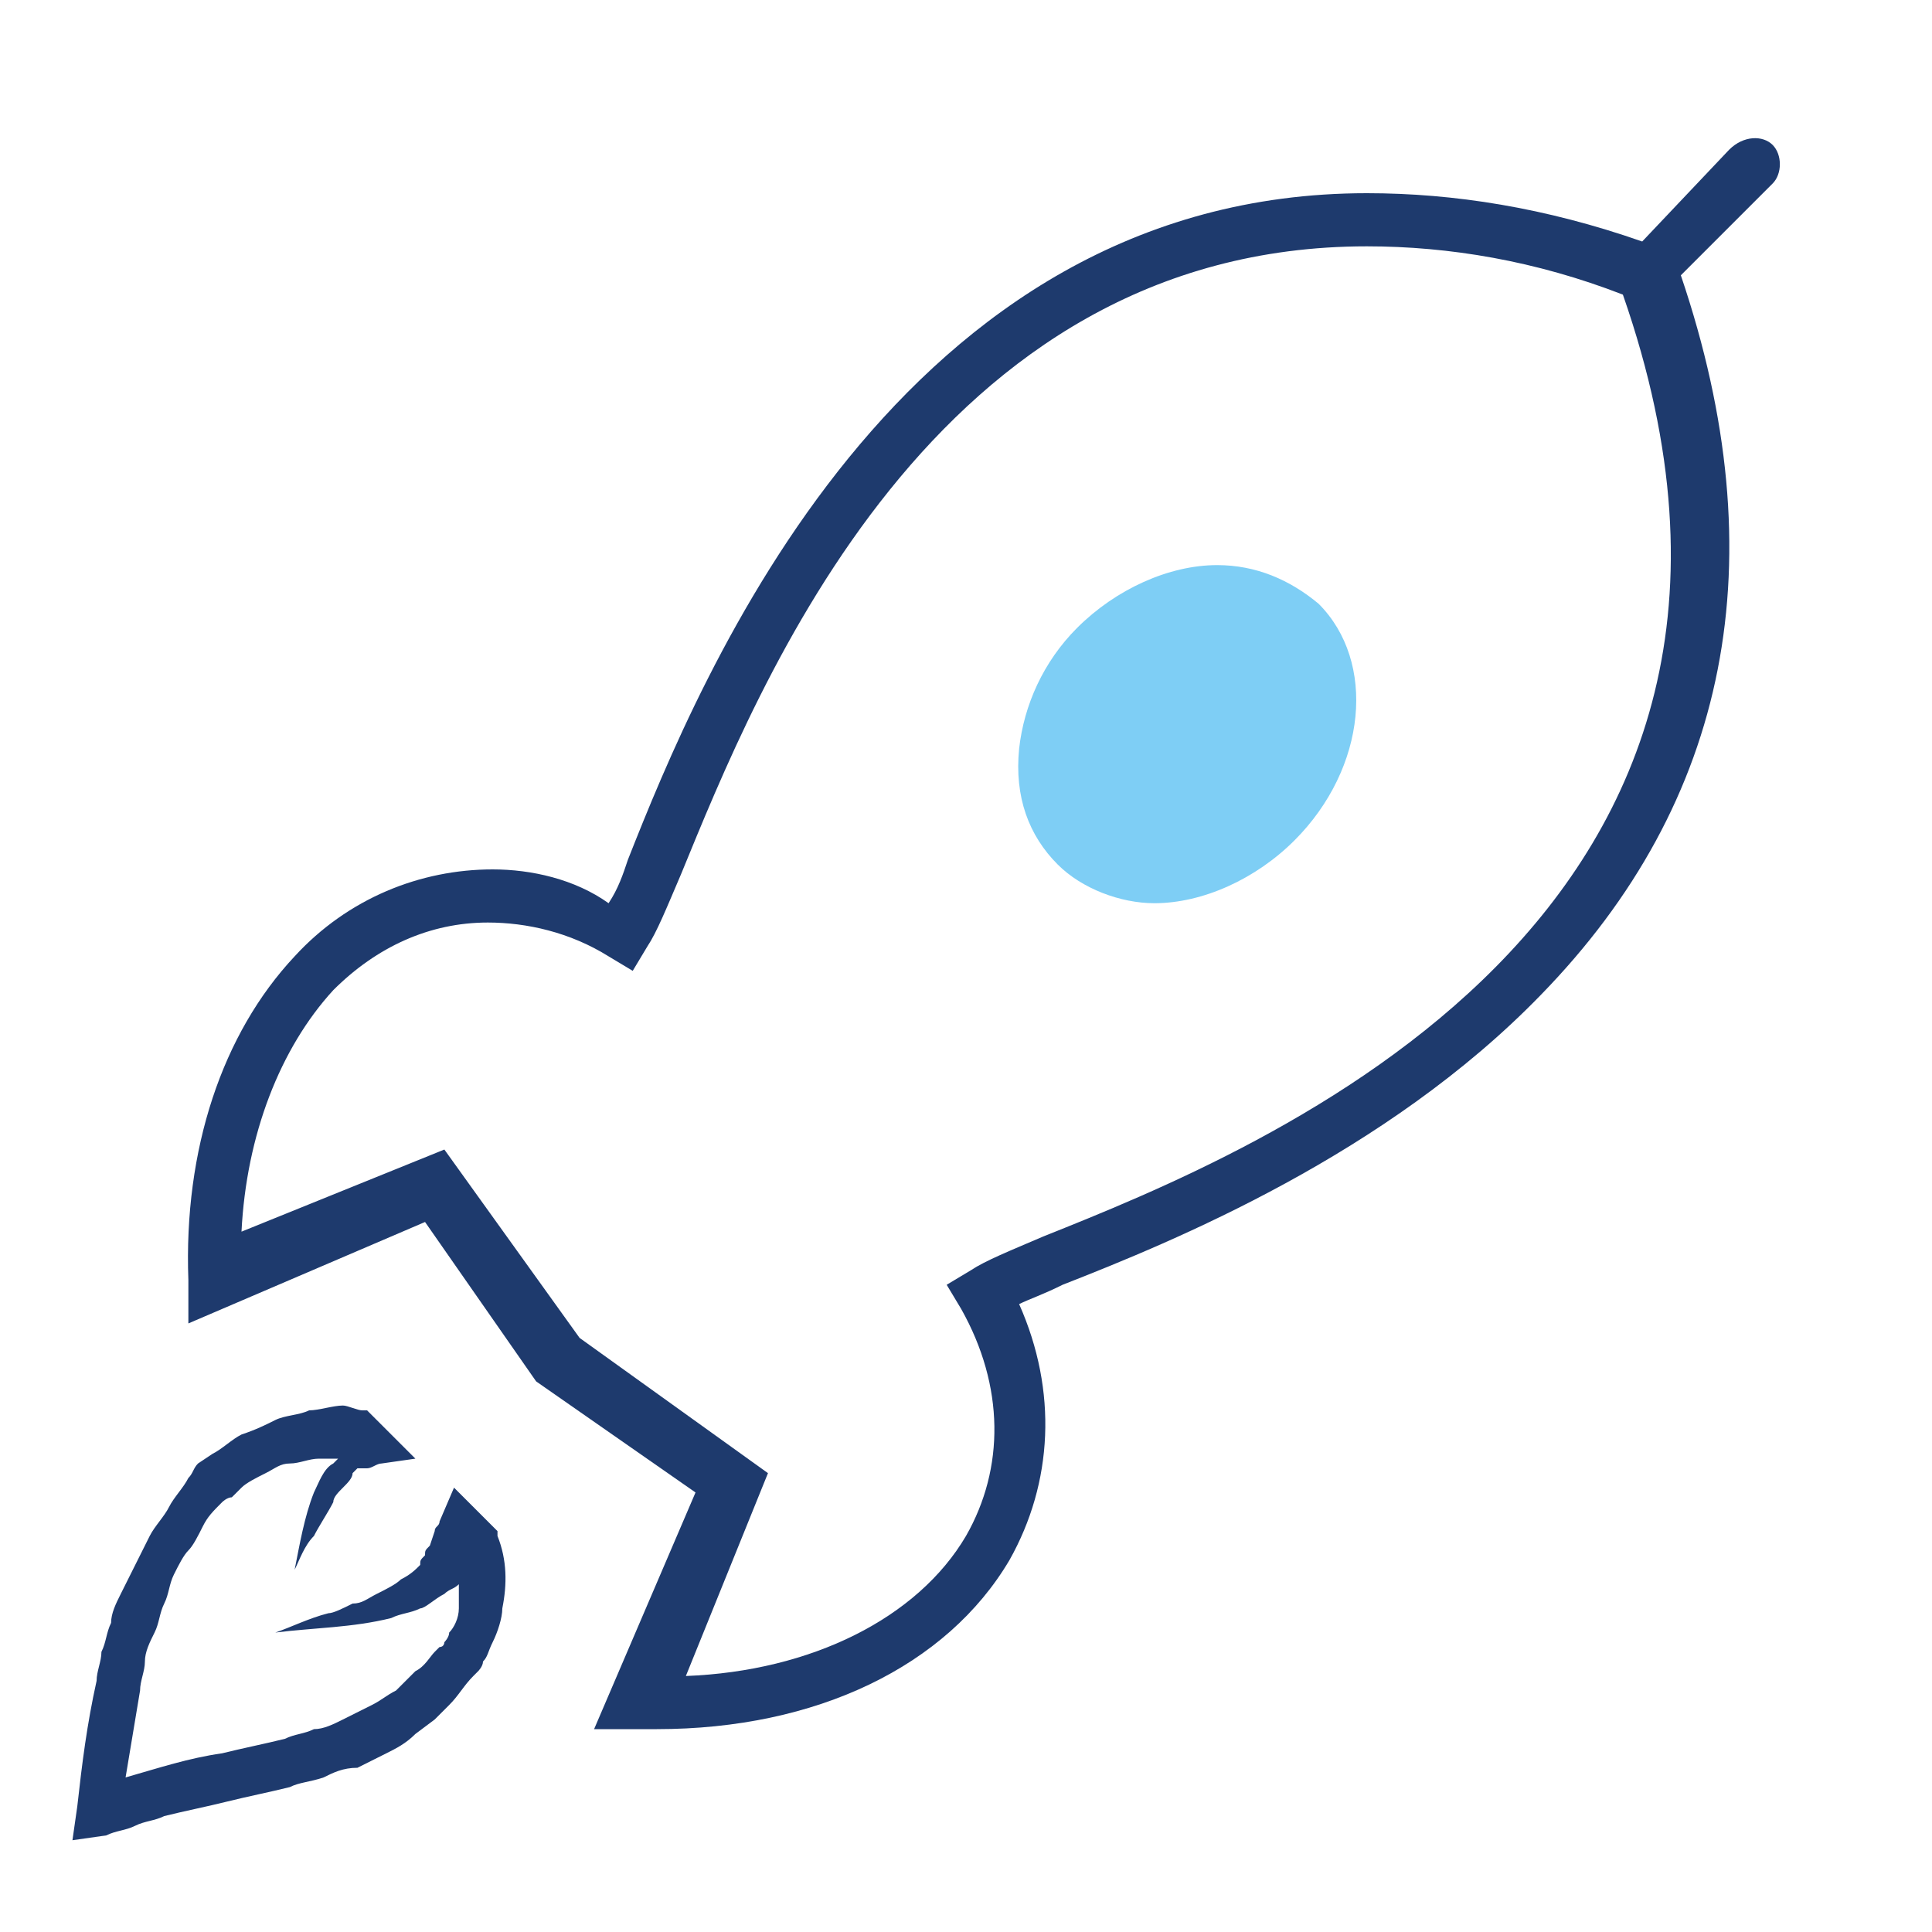 <?xml version="1.0" encoding="utf-8"?>
<!-- Generator: Adobe Illustrator 21.0.2, SVG Export Plug-In . SVG Version: 6.00 Build 0)  -->
<svg version="1.1" id="Livello_1" xmlns="http://www.w3.org/2000/svg" xmlns:xlink="http://www.w3.org/1999/xlink" x="0px" y="0px"
	 viewBox="0 0 40 40" style="enable-background:new 0 0 40 40;" xml:space="preserve">
<style type="text/css">
	.st0{fill:#7ECEF5;}
	.st1{fill:#1E3A6D;}
</style>
<path class="st0" d="M25.2,11.7c-1,0-2.1,0.5-2.9,1.3c-0.7,0.7-1.1,1.6-1.2,2.5c-0.1,1,0.2,1.8,0.8,2.4c0.5,0.5,1.3,0.8,2,0.8
	c1,0,2.1-0.5,2.9-1.3c1.5-1.5,1.7-3.7,0.5-4.9C26.7,12,26,11.7,25.2,11.7z"/>
<path class="st1" d="M6.5,30.9c-0.2,0.5-0.3,1.1-0.4,1.6c0.1-0.2,0.2-0.5,0.4-0.7c0.1-0.2,0.3-0.5,0.4-0.7C6.9,31,7,30.9,7.1,30.8
	c0.1-0.1,0.2-0.2,0.2-0.3c0,0,0.1-0.1,0.1-0.1l0.1,0c0,0,0,0,0.1,0c0.1,0,0.2-0.1,0.3-0.1l0.7-0.1L8,29.6l-0.3-0.3l-0.1-0.1l-0.1,0
	c-0.1,0-0.3-0.1-0.4-0.1l0,0l0,0c-0.2,0-0.5,0.1-0.7,0.1c-0.2,0.1-0.5,0.1-0.7,0.2c-0.2,0.1-0.4,0.2-0.7,0.3
	c-0.2,0.1-0.4,0.3-0.6,0.4l-0.3,0.2C4,30.4,4,30.5,3.9,30.6c-0.1,0.2-0.3,0.4-0.4,0.6c-0.1,0.2-0.3,0.4-0.4,0.6
	c-0.1,0.2-0.2,0.4-0.3,0.6c-0.1,0.2-0.2,0.4-0.3,0.6c-0.1,0.2-0.2,0.4-0.2,0.6c-0.1,0.2-0.1,0.4-0.2,0.6c0,0.2-0.1,0.4-0.1,0.6
	c-0.2,0.9-0.3,1.7-0.4,2.6l-0.1,0.7L2.2,38c0.2-0.1,0.4-0.1,0.6-0.2c0.2-0.1,0.4-0.1,0.6-0.2c0.4-0.1,0.9-0.2,1.3-0.3
	c0.4-0.1,0.9-0.2,1.3-0.3c0.2-0.1,0.4-0.1,0.7-0.2c0.2-0.1,0.4-0.2,0.7-0.2c0.2-0.1,0.4-0.2,0.6-0.3c0.2-0.1,0.4-0.2,0.6-0.4L9,35.6
	c0.1-0.1,0.2-0.2,0.3-0.3c0.2-0.2,0.3-0.4,0.5-0.6c0.1-0.1,0.1-0.1,0.1-0.1c0,0,0.1-0.1,0.1-0.2c0.1-0.1,0.1-0.2,0.2-0.4
	c0.1-0.2,0.2-0.5,0.2-0.7c0.1-0.5,0.1-1-0.1-1.5l0-0.1l-0.1-0.1l-0.3-0.3l-0.5-0.5l-0.3,0.7c0,0.1-0.1,0.1-0.1,0.2L8.9,32
	c-0.1,0.1-0.1,0.1-0.1,0.2c-0.1,0.1-0.1,0.1-0.1,0.2c-0.1,0.1-0.2,0.2-0.4,0.3c-0.1,0.1-0.3,0.2-0.5,0.3c-0.2,0.1-0.3,0.2-0.5,0.2
	c-0.2,0.1-0.4,0.2-0.5,0.2c-0.4,0.1-0.8,0.3-1.1,0.4c0.8-0.1,1.6-0.1,2.4-0.3c0.2-0.1,0.4-0.1,0.6-0.2C8.8,33.3,9,33.1,9.2,33
	c0.1-0.1,0.2-0.1,0.3-0.2c0,0,0,0,0-0.1c0,0.2,0,0.4,0,0.6c0,0.2-0.1,0.4-0.2,0.5c0,0.1-0.1,0.2-0.1,0.2c0,0,0,0.1-0.1,0.1
	c0,0-0.1,0.1-0.1,0.1c-0.1,0.1-0.2,0.3-0.4,0.4c-0.1,0.1-0.1,0.1-0.2,0.2l-0.2,0.2c-0.2,0.1-0.3,0.2-0.5,0.3
	c-0.2,0.1-0.4,0.2-0.6,0.3c-0.2,0.1-0.4,0.2-0.6,0.2c-0.2,0.1-0.4,0.1-0.6,0.2c-0.4,0.1-0.9,0.2-1.3,0.3c-0.7,0.1-1.3,0.3-2,0.5
	c0.1-0.6,0.2-1.2,0.3-1.8c0-0.2,0.1-0.4,0.1-0.6c0-0.2,0.1-0.4,0.2-0.6c0.1-0.2,0.1-0.4,0.2-0.6c0.1-0.2,0.1-0.4,0.2-0.6
	c0.1-0.2,0.2-0.4,0.3-0.5C4,32,4.1,31.8,4.2,31.6c0.1-0.2,0.2-0.3,0.4-0.5C4.6,31.1,4.7,31,4.8,31L5,30.8c0.1-0.1,0.3-0.2,0.5-0.3
	c0.2-0.1,0.3-0.2,0.5-0.2c0.2,0,0.4-0.1,0.6-0.1c0.1,0,0.3,0,0.4,0c0,0-0.1,0.1-0.1,0.1C6.7,30.4,6.6,30.7,6.5,30.9z"/>
<path class="st1" d="M35.8,3.1L34,5c-2-0.7-3.9-1-5.7-1c-9.7,0-13.8,10-15.3,13.8c-0.1,0.3-0.2,0.6-0.4,0.9C11.9,18.2,11,18,10.2,18
	c-1.5,0-3,0.6-4.1,1.8c-1.5,1.6-2.3,4-2.2,6.7l0,0.9l4.9-2.1l2.3,3.3l3.3,2.3l-2.1,4.9l0.9,0c0.1,0,0.3,0,0.4,0c0,0,0,0,0,0
	c3.3,0,6-1.3,7.3-3.5c0.9-1.6,1-3.5,0.2-5.3c0.2-0.1,0.5-0.2,0.9-0.4c2.3-0.9,6.7-2.7,9.9-6c3.9-4,4.9-9,2.9-14.9l1.9-1.9
	c0.2-0.2,0.2-0.6,0-0.8C36.5,2.8,36.1,2.8,35.8,3.1z M21.6,25.6c-0.7,0.3-1.2,0.5-1.5,0.7l-0.5,0.3l0.3,0.5c0.9,1.6,0.9,3.3,0.1,4.7
	c-1,1.7-3.2,2.8-5.8,2.9l1.7-4.2L12,27.7l-2.8-3.9l-4.2,1.7c0.1-2,0.8-3.8,1.9-5c0.9-0.9,2-1.4,3.2-1.4c0.8,0,1.7,0.2,2.5,0.7
	l0.5,0.3l0.3-0.5c0.2-0.3,0.4-0.8,0.7-1.5c1.6-3.9,5.2-13,14.2-13c1.7,0,3.5,0.3,5.3,1C38.1,19,26.1,23.8,21.6,25.6z"/>
</svg>
